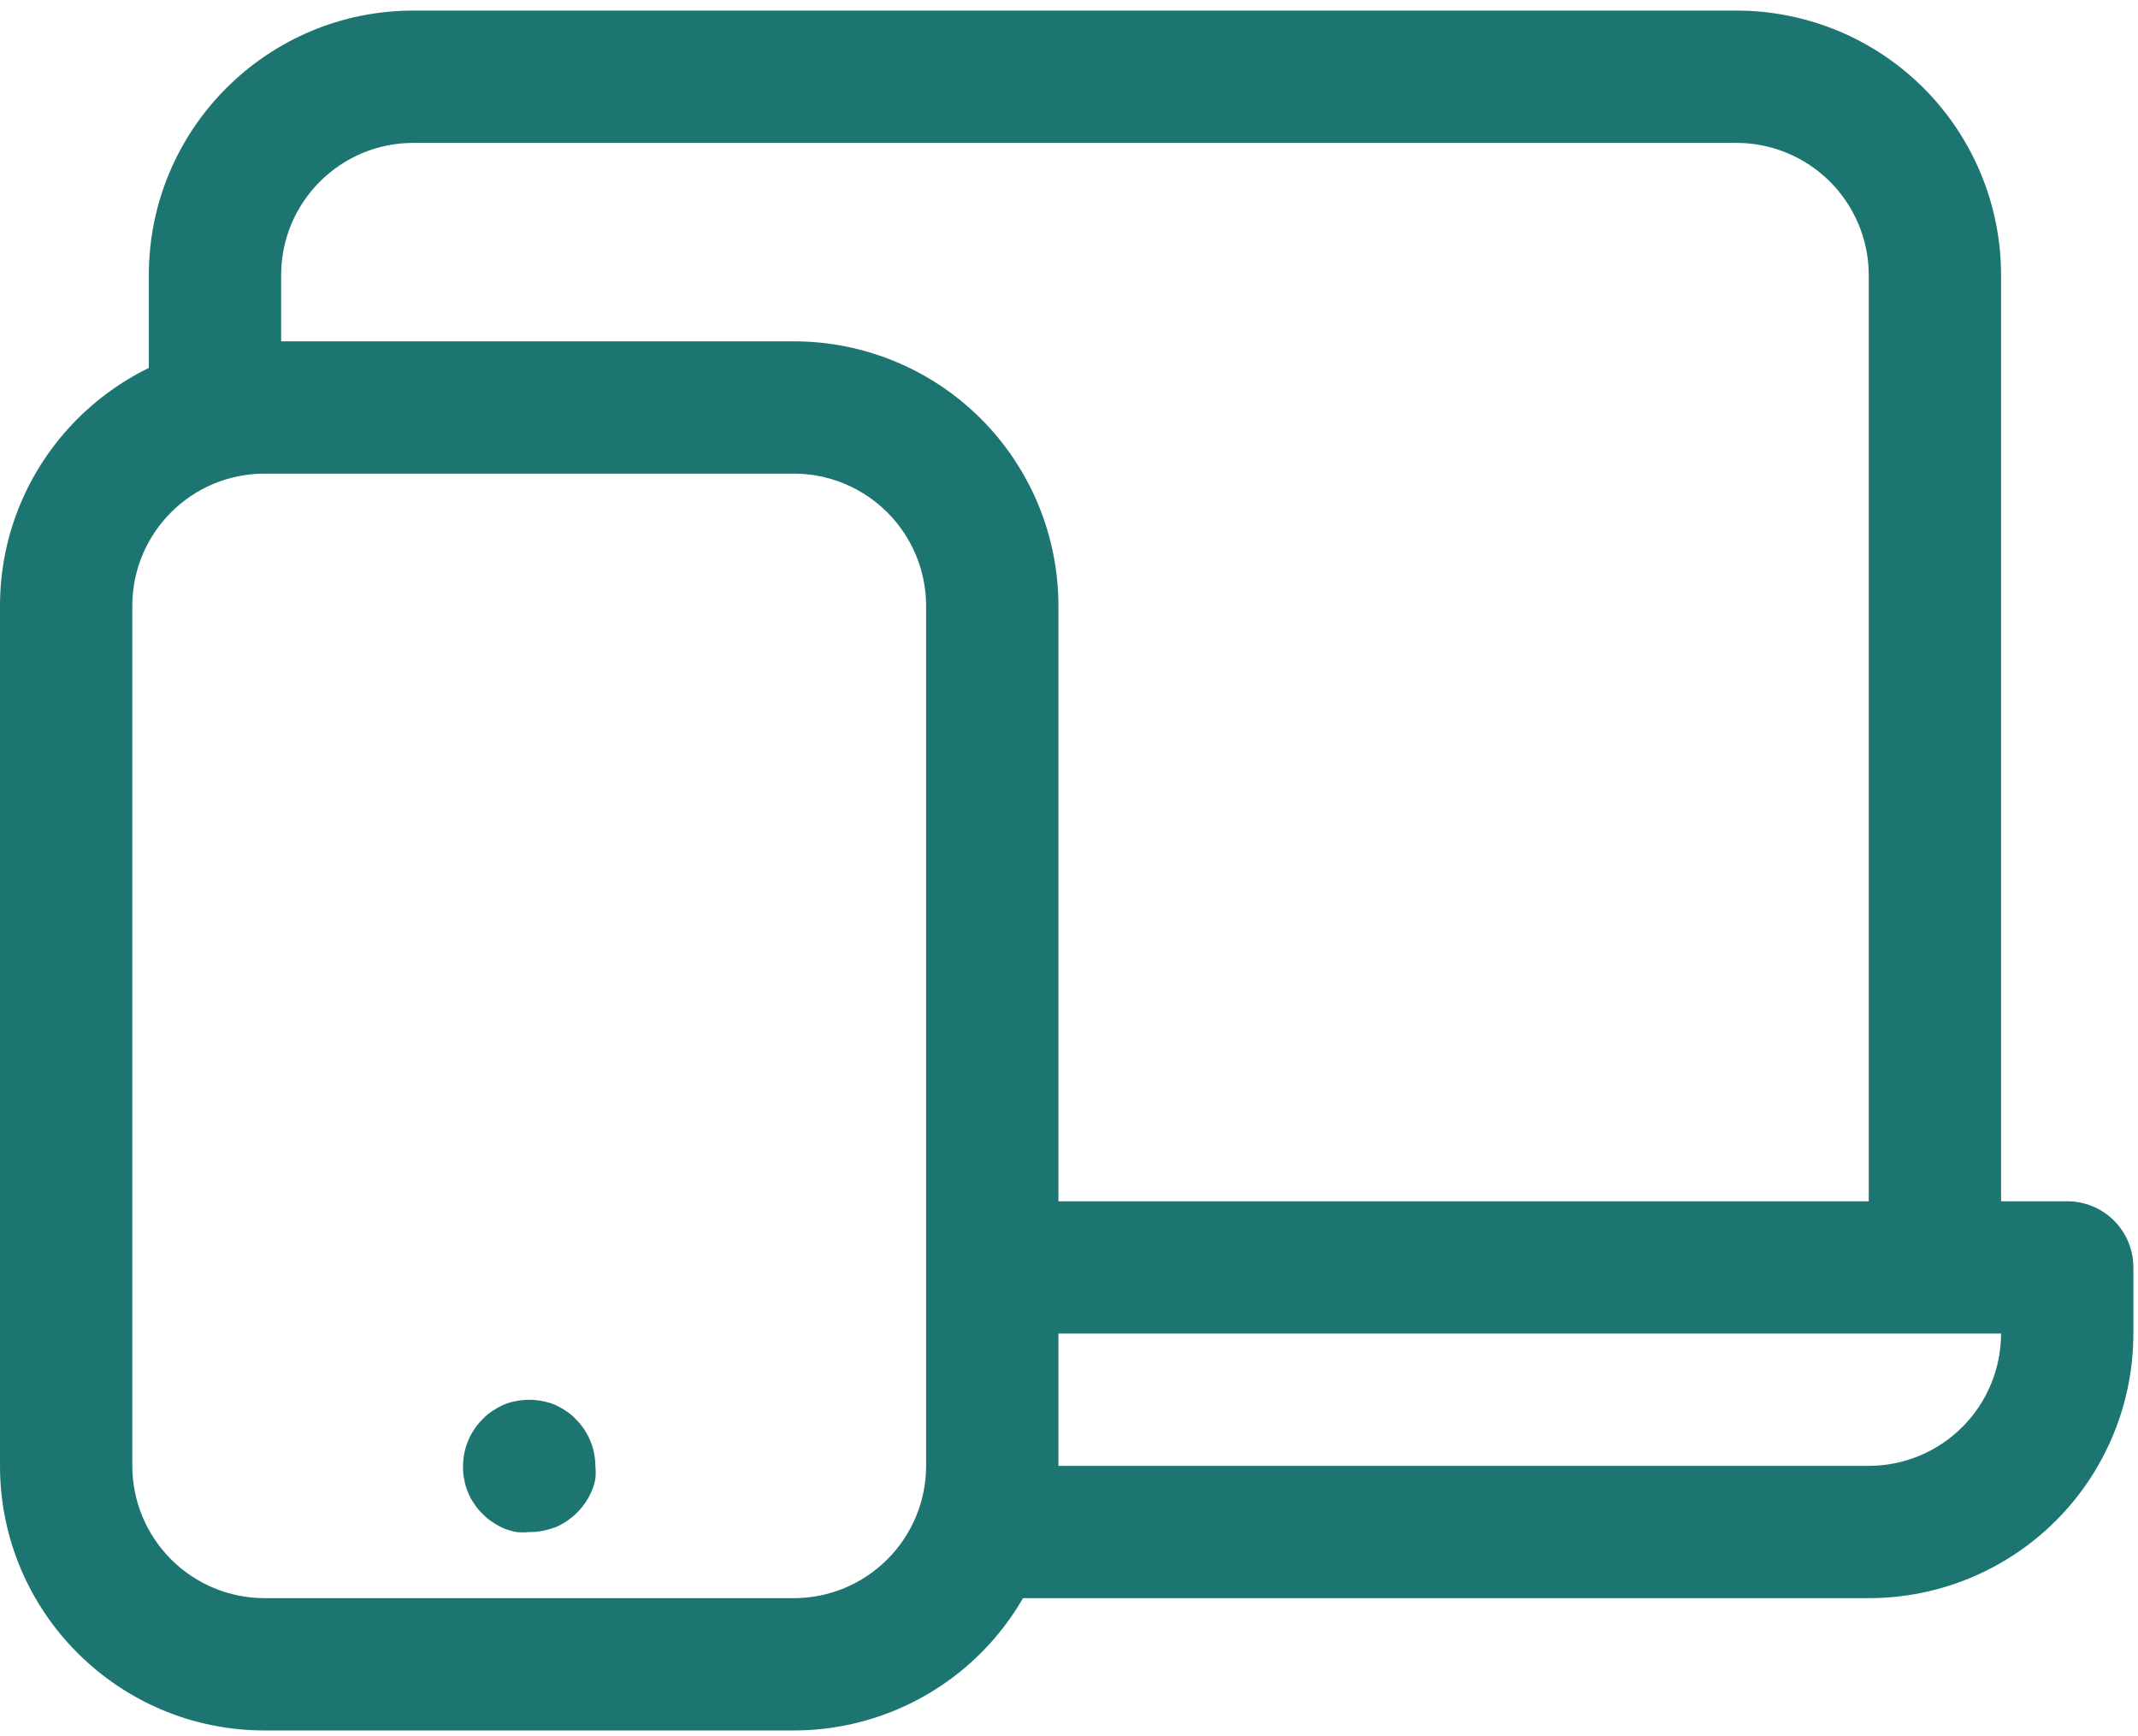 <?xml version="1.0" encoding="UTF-8"?>
<svg width="101px" height="82px" viewBox="0 0 101 82" version="1.1" xmlns="http://www.w3.org/2000/svg" xmlns:xlink="http://www.w3.org/1999/xlink">
    <!-- Generator: Sketch 51.2 (57519) - http://www.bohemiancoding.com/sketch -->
    <title>devices</title>
    <desc>Created with Sketch.</desc>
    <defs></defs>
    <g id="Page-1" stroke="none" stroke-width="1" fill="none" fill-rule="evenodd">
        <g id="Desktop-HD-Copy" transform="translate(-1035, -757)" fill="#1D7571">
            <g id="devices" transform="translate(1035, 757)">
                <path d="M37.5,81.75 L12.5,81.75 C5.598,81.75 0,76.152 0,69.25 L0,28.625 C0,21.723 5.598,16.125 12.5,16.125 L37.5,16.125 C40.816,16.125 43.996,17.441 46.34,19.785 C48.684,22.129 50,25.309 50,28.625 L50,69.25 C50,72.566 48.684,75.746 46.34,78.09 C43.996,80.433 40.816,81.75 37.5,81.75 Z M12.5,22.375 C9.047,22.375 6.25,25.172 6.25,28.625 L6.25,69.25 C6.25,70.906 6.91,72.496 8.082,73.668 C9.254,74.84 10.844,75.5 12.5,75.5 L37.5,75.5 C39.156,75.5 40.746,74.84 41.918,73.668 C43.09,72.496 43.75,70.906 43.75,69.25 L43.75,28.625 C43.75,26.969 43.09,25.379 41.918,24.207 C40.746,23.035 39.156,22.375 37.5,22.375 L12.5,22.375 Z" id="Fill-1"></path>
                <path d="M25,72.375 C24.797,72.398 24.594,72.398 24.391,72.375 C24.188,72.336 23.988,72.277 23.797,72.203 C23.613,72.121 23.434,72.02 23.266,71.906 C23.094,71.797 22.934,71.668 22.797,71.516 C22.645,71.379 22.516,71.219 22.406,71.047 C22.285,70.879 22.184,70.695 22.109,70.5 C22.027,70.316 21.969,70.121 21.937,69.922 C21.887,69.703 21.867,69.477 21.875,69.25 C21.879,68.422 22.211,67.629 22.797,67.047 C22.934,66.895 23.094,66.766 23.266,66.656 C23.434,66.543 23.613,66.441 23.797,66.359 C23.988,66.277 24.187,66.223 24.391,66.188 C24.793,66.109 25.207,66.109 25.609,66.188 C25.813,66.223 26.012,66.281 26.203,66.359 C26.387,66.441 26.566,66.543 26.734,66.656 C26.906,66.766 27.066,66.895 27.203,67.047 C27.789,67.629 28.121,68.422 28.125,69.25 C28.148,69.453 28.148,69.656 28.125,69.859 C28.09,70.059 28.035,70.254 27.953,70.437 C27.871,70.629 27.773,70.812 27.656,70.984 C27.426,71.32 27.133,71.613 26.797,71.844 C26.629,71.957 26.453,72.059 26.266,72.141 C26.07,72.211 25.875,72.27 25.672,72.313 C25.453,72.359 25.227,72.383 25,72.375 L25,72.375 Z" id="Fill-2"></path>
                <path d="M88.281,75.5 L46.875,75.5 L46.875,69.25 L88.281,69.25 C89.937,69.25 91.527,68.59 92.699,67.418 C93.871,66.246 94.531,64.656 94.531,63 L46.875,63 L46.875,56.75 L97.656,56.75 C98.484,56.75 99.281,57.078 99.867,57.664 C100.453,58.25 100.781,59.047 100.781,59.875 L100.781,63 C100.781,66.316 99.465,69.496 97.121,71.84 C94.777,74.183 91.597,75.5 88.281,75.5 L88.281,75.5 Z" id="Fill-3"></path>
                <path d="M94.531,59.875 L88.281,59.875 L88.281,13 C88.281,11.344 87.621,9.754 86.449,8.582 C85.277,7.41 83.687,6.75 82.031,6.75 L19.531,6.75 C16.078,6.75 13.281,9.547 13.281,13 L13.281,19.25 L7.031,19.25 L7.031,13 C7.031,6.098 12.629,0.5 19.531,0.5 L82.031,0.5 C85.347,0.5 88.527,1.816 90.871,4.16 C93.215,6.504 94.531,9.684 94.531,13 L94.531,59.875 Z" id="Fill-4"></path>
            </g>
        </g>
    </g>
</svg>